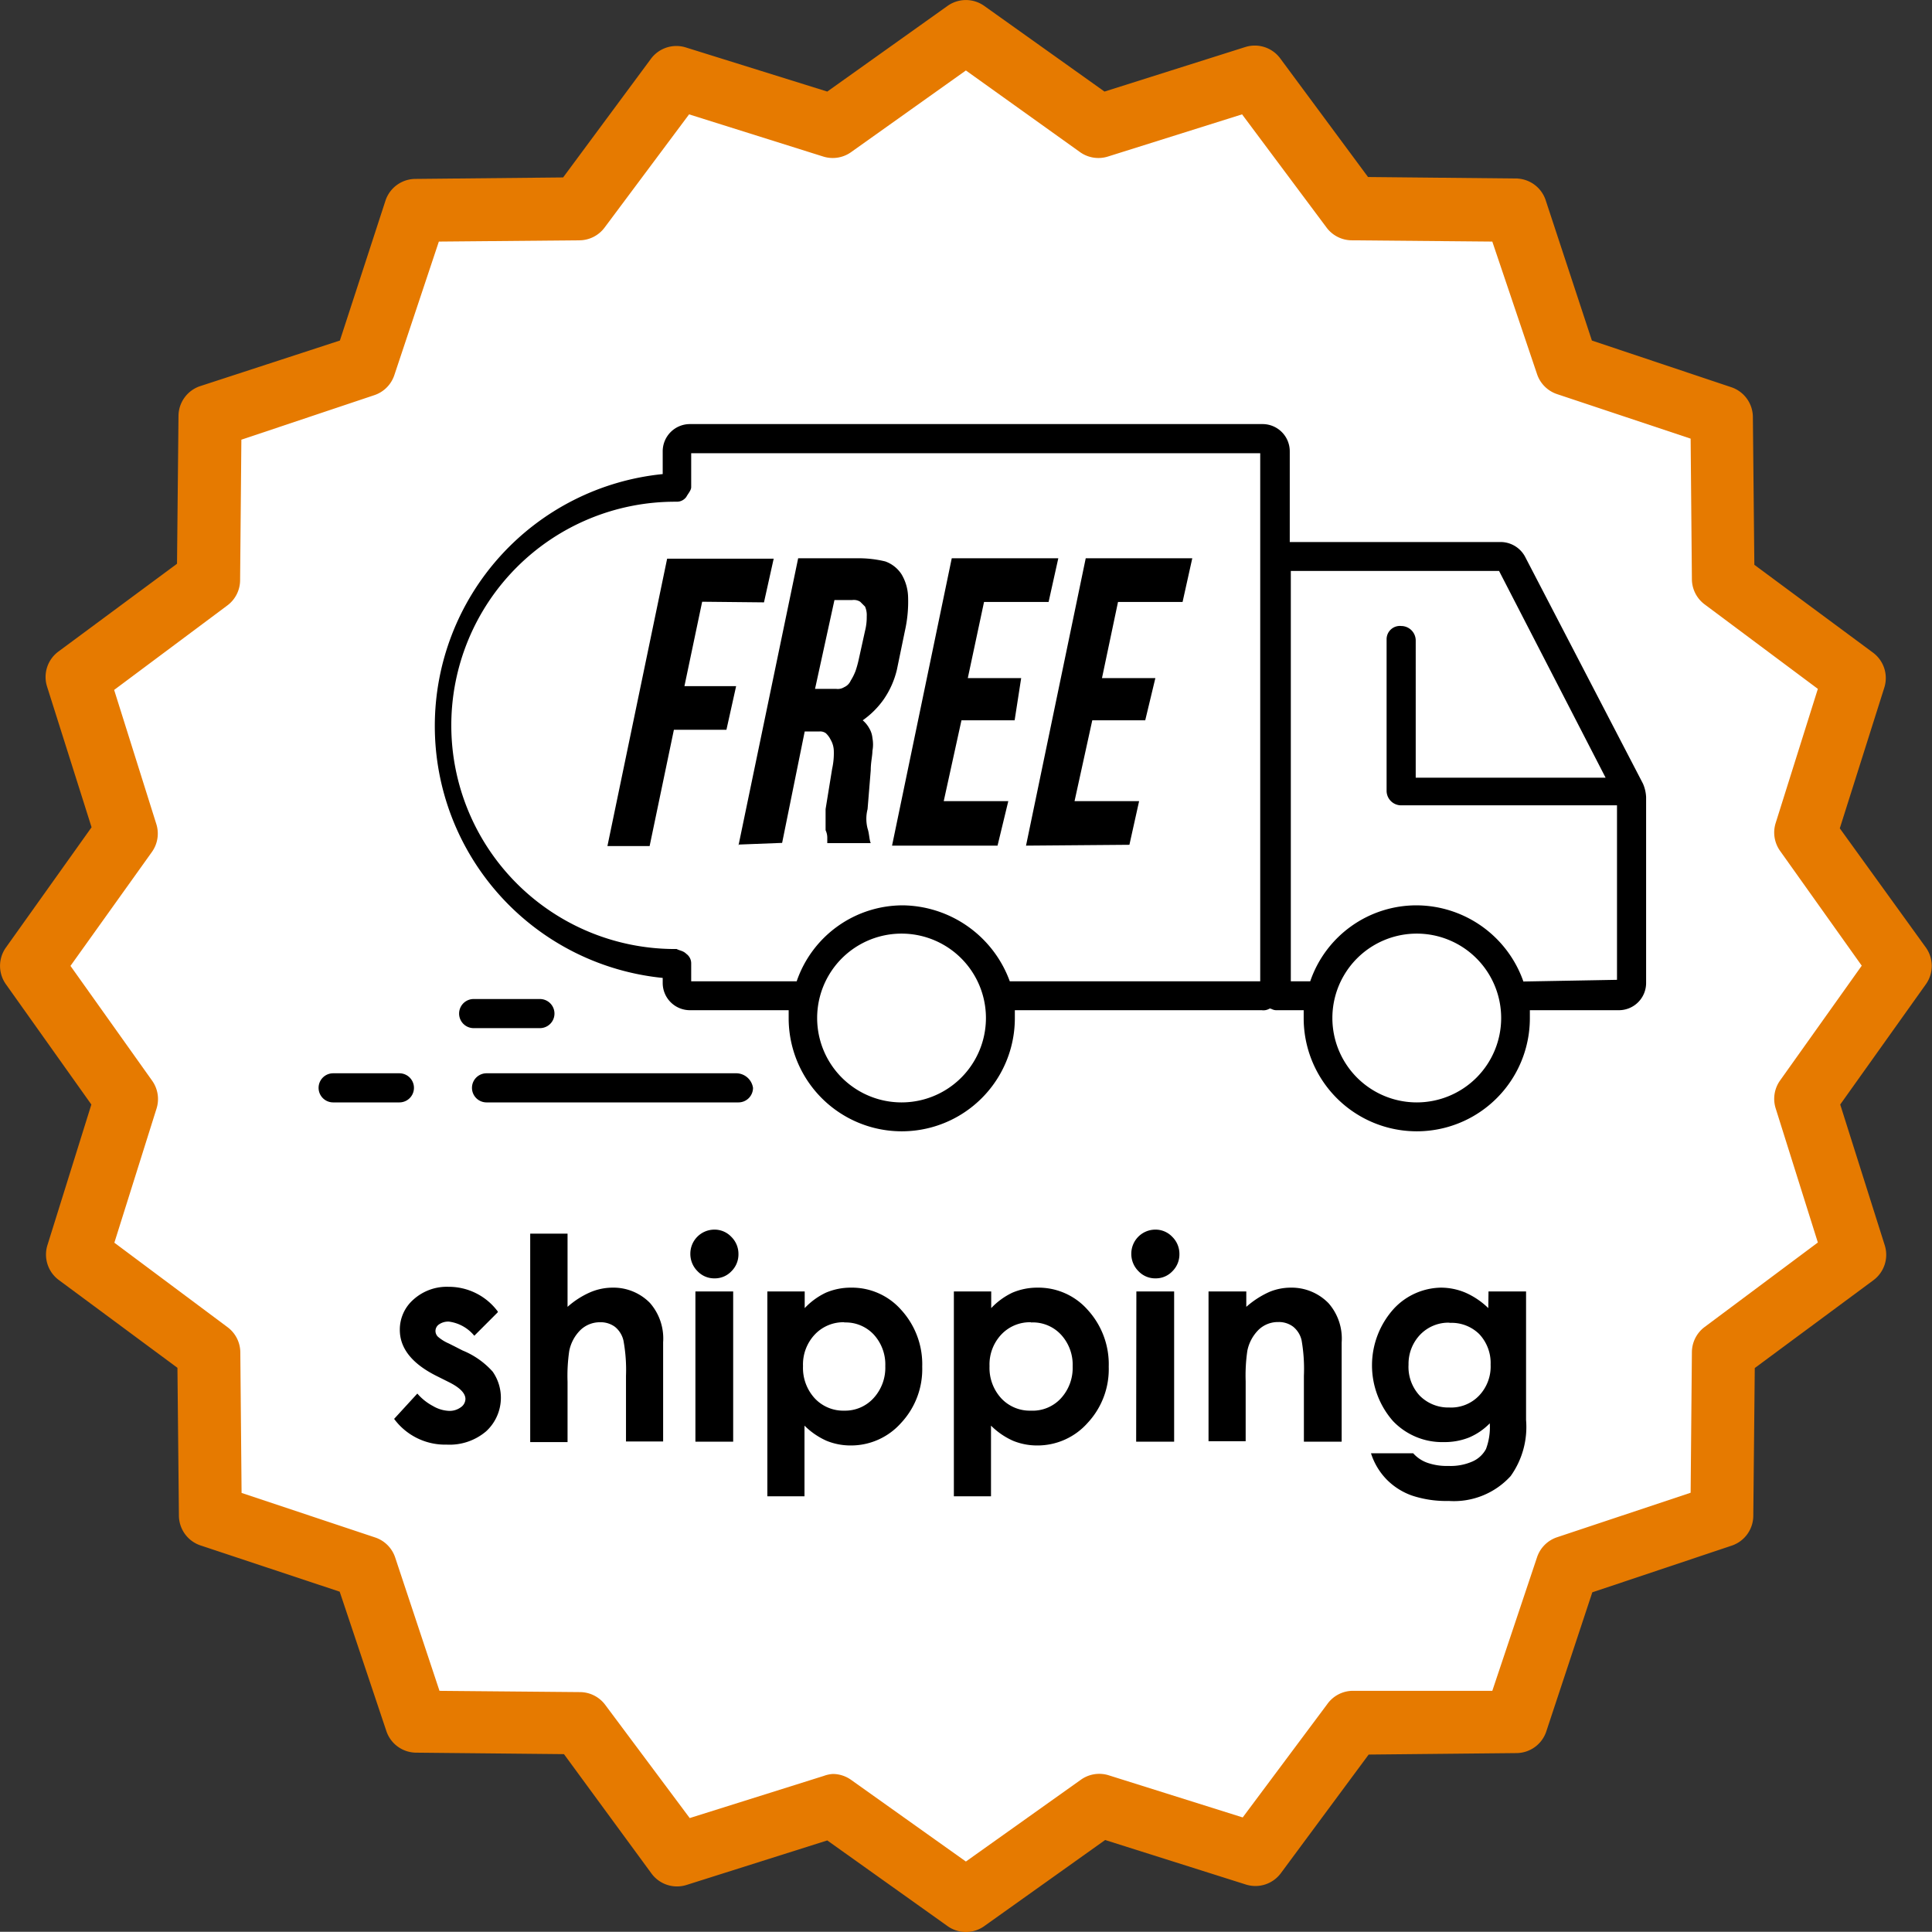 <svg id="Layer_1" data-name="Layer 1" xmlns="http://www.w3.org/2000/svg" viewBox="0 0 91.57 91.56"><rect x="0" y="0" width="91.57" height="91.56" fill="#333333" stroke="none"/><defs><style>.cls-1{fill:#fff;}.cls-2{fill:#e67a00;}</style></defs><title>free-shipping</title><polygon class="cls-1" points="90.07 45.78 85.58 52.09 87.91 59.47 81.68 64.07 81.61 71.81 74.27 74.27 71.81 81.61 64.07 81.68 59.47 87.91 52.09 85.57 45.78 90.06 39.48 85.57 32.09 87.91 27.49 81.68 19.75 81.61 17.3 74.27 9.96 71.81 9.88 64.07 3.66 59.47 5.99 52.09 1.5 45.78 5.99 39.48 3.66 32.09 9.88 27.49 9.96 19.75 17.3 17.3 19.75 9.96 27.49 9.88 32.09 3.66 39.48 5.99 45.78 1.5 52.09 5.99 59.47 3.66 64.07 9.88 71.81 9.96 74.27 17.3 81.61 19.75 81.68 27.49 87.91 32.09 85.58 39.48 90.07 45.78"/><path class="cls-2" d="M41.5,86.43a1.5,1.5,0,0,1-.87-.28l-5.7-4.06L28.26,84.2a1.5,1.5,0,0,1-1.66-.54L22.45,78l-7-.07a1.5,1.5,0,0,1-1.41-1l-2.22-6.63L5.2,68.1a1.5,1.5,0,0,1-1-1.41l-.07-7-5.62-4.16a1.5,1.5,0,0,1-.54-1.66L.05,47.21-4,41.51a1.5,1.5,0,0,1,0-1.74l4.06-5.7-2.11-6.67a1.5,1.5,0,0,1,.54-1.66l5.62-4.16.07-7a1.5,1.5,0,0,1,1-1.41L11.83,11,14,4.34a1.5,1.5,0,0,1,1.41-1l7-.07,4.16-5.62a1.5,1.5,0,0,1,1.66-.54L34.93-.8l5.7-4.06a1.5,1.5,0,0,1,1.74,0L48.07-.8l6.67-2.11a1.5,1.5,0,0,1,1.66.54l4.16,5.62,7,.07a1.5,1.5,0,0,1,1.41,1L71.17,11l6.63,2.22a1.5,1.5,0,0,1,1,1.41l.07,7,5.62,4.16a1.5,1.5,0,0,1,.54,1.66l-2.11,6.67L87,39.77a1.5,1.5,0,0,1,0,1.74l-4.06,5.7,2.11,6.67a1.5,1.5,0,0,1-.54,1.66L78.89,59.7l-.07,7a1.5,1.5,0,0,1-1,1.41l-6.63,2.22L69,76.95a1.5,1.5,0,0,1-1.41,1l-7,.07-4.16,5.62a1.5,1.5,0,0,1-1.66.54l-6.67-2.11-5.7,4.06A1.5,1.5,0,0,1,41.5,86.43Zm-6.31-7.49a1.5,1.5,0,0,1,.87.28l5.44,3.87,5.44-3.87A1.5,1.5,0,0,1,48.26,79l6.36,2,4-5.36A1.5,1.5,0,0,1,59.78,75L66.45,75l2.12-6.33a1.5,1.5,0,0,1,.95-.95l6.33-2.11.06-6.67a1.5,1.5,0,0,1,.61-1.19l5.36-4-2-6.36a1.5,1.5,0,0,1,.21-1.32l3.87-5.44-3.87-5.44a1.5,1.5,0,0,1-.21-1.32l2-6.36-5.36-4a1.5,1.5,0,0,1-.61-1.19l-.06-6.67-6.33-2.11a1.5,1.5,0,0,1-.95-.95L66.45,6.31l-6.67-.06a1.5,1.5,0,0,1-1.19-.61l-4-5.36-6.36,2a1.5,1.5,0,0,1-1.32-.21L41.5-1.8,36.06,2.07a1.5,1.5,0,0,1-1.32.21l-6.36-2-4,5.36a1.5,1.5,0,0,1-1.19.61l-6.67.06-2.11,6.33a1.5,1.5,0,0,1-.95.95L7.16,15.7,7.1,22.37a1.5,1.5,0,0,1-.61,1.19l-5.36,4,2,6.36a1.5,1.5,0,0,1-.21,1.32L-.94,40.64l3.87,5.44a1.5,1.5,0,0,1,.21,1.32l-2,6.36,5.36,4a1.5,1.5,0,0,1,.61,1.19l.06,6.67,6.33,2.11a1.5,1.5,0,0,1,.95.95L16.55,75l6.67.06a1.5,1.5,0,0,1,1.19.61l4,5.36,6.36-2A1.5,1.5,0,0,1,35.19,78.94Z" transform="translate(4.28 5.14)"/><path d="M73.59,32,68,21.24a1.32,1.32,0,0,0-1.15-.69h-10V16.26a1.29,1.29,0,0,0-1.3-1.3H28.43a1.29,1.29,0,0,0-1.3,1.3v1.07a12,12,0,0,0,0,23.88v.23a1.29,1.29,0,0,0,1.3,1.3H33.1v.38a5.36,5.36,0,0,0,10.72,0v-.38H55.52a.57.57,0,0,0,.38-.08c.08,0,.15.08.31.08h1.3v.38a5.36,5.36,0,0,0,10.72,0v-.38h4.21a1.29,1.29,0,0,0,1.3-1.3v-8.8A1.8,1.8,0,0,0,73.59,32ZM38.45,47.11a4,4,0,0,1,0-8,4,4,0,0,1,0,8Zm17-5.74H43.58a5.47,5.47,0,0,0-5.05-3.6,5.32,5.32,0,0,0-5.05,3.6h-5v-.84a.55.55,0,0,0-.23-.46c-.15-.15-.31-.15-.46-.23h-.08a10.6,10.6,0,0,1,0-21.2h.08a.55.55,0,0,0,.46-.23c.08-.15.23-.31.23-.46V16.34H55.45v25Zm7.42,5.74a4,4,0,0,1,0-8,4,4,0,0,1,4,4A4,4,0,0,1,62.87,47.11Zm5.05-5.74a5.39,5.39,0,0,0-5.05-3.6,5.32,5.32,0,0,0-5.05,3.6H56.9V21.92h9.87l5.05,9.8h-9V25.22a.69.69,0,0,0-.69-.69.63.63,0,0,0-.69.61v7.2a.69.69,0,0,0,.69.69H72.36v8.27l-4.44.08Z" transform="translate(4.28 5.14)"/><path d="M30.65,45.73H18.78a.69.69,0,0,0,0,1.38H30.72a.69.69,0,0,0,.69-.69A.81.81,0,0,0,30.65,45.73Z" transform="translate(4.28 5.14)"/><path d="M14.65,45.73H11.51a.69.69,0,0,0,0,1.38h3.14a.69.69,0,0,0,0-1.38Z" transform="translate(4.28 5.14)"/><path d="M21.31,43.59a.69.69,0,0,0,0-1.38H18.17a.69.69,0,0,0,0,1.38Z" transform="translate(4.28 5.14)"/><path d="M29,23.38l-.84,4h2.45l-.46,2.07H27.66l-1.15,5.51h-2l2.83-13.62h5.05l-.46,2.07Z" transform="translate(4.28 5.14)"/><path d="M30.72,34.94l2.83-13.62h2.91a5.33,5.33,0,0,1,1.22.15,1.53,1.53,0,0,1,.77.61,2.21,2.21,0,0,1,.31,1.07,6.29,6.29,0,0,1-.15,1.61l-.38,1.84A4.17,4.17,0,0,1,37.61,28a4.09,4.09,0,0,1-1,1,1.34,1.34,0,0,1,.31.38,1.09,1.09,0,0,1,.15.46,1.63,1.63,0,0,1,0,.61c0,.23-.08.54-.08.92l-.15,1.84a1.84,1.84,0,0,0,0,.92c.08.23.08.54.15.69H34.93v-.23a.83.83,0,0,0-.08-.38v-1l.31-1.91a3.43,3.43,0,0,0,.08-.84,1.11,1.11,0,0,0-.15-.54,1.06,1.06,0,0,0-.23-.31.46.46,0,0,0-.31-.08h-.69l-1.07,5.28-2.07.08Zm6-10.18a2.64,2.64,0,0,0,.08-.69,1,1,0,0,0-.08-.46l-.23-.23a.57.57,0,0,0-.38-.08h-.84l-.92,4.21h1a.57.57,0,0,0,.38-.08.6.6,0,0,0,.31-.31,2.55,2.55,0,0,0,.23-.46,4.88,4.88,0,0,0,.15-.54Z" transform="translate(4.28 5.14)"/><path d="M38,34.94l2.83-13.62h5.05l-.46,2.07H42.36L41.59,27h2.53L43.81,29H41.29l-.84,3.83h3.06L43,34.94Z" transform="translate(4.28 5.14)"/><path d="M44.35,34.94l2.83-13.62h5.05l-.46,2.07H48.71L47.95,27h2.53L50,29H47.49l-.84,3.83h3.06l-.46,2.07Z" transform="translate(4.28 5.14)"/><path d="M19.3,57.07,18.2,58.17A1.87,1.87,0,0,0,17,57.5a.77.77,0,0,0-.47.13.38.38,0,0,0-.17.32.39.39,0,0,0,.11.26,2,2,0,0,0,.53.33l.65.33a3.86,3.86,0,0,1,1.42,1,2.16,2.16,0,0,1-.31,2.83,2.67,2.67,0,0,1-1.87.63,3,3,0,0,1-2.49-1.22l1.1-1.2a2.54,2.54,0,0,0,.74.59,1.63,1.63,0,0,0,.75.23.89.89,0,0,0,.57-.17.49.49,0,0,0,.22-.39q0-.41-.78-.8l-.6-.3q-1.73-.87-1.73-2.18a1.89,1.89,0,0,1,.65-1.44,2.36,2.36,0,0,1,1.66-.6,2.89,2.89,0,0,1,2.34,1.18Z" transform="translate(4.28 5.14)"/><path d="M20.85,53.33h1.77v3.47a4.07,4.07,0,0,1,1.05-.68,2.71,2.71,0,0,1,1.07-.23,2.42,2.42,0,0,1,1.79.73,2.56,2.56,0,0,1,.62,1.86v4.7H25.39V60.07a7.68,7.68,0,0,0-.12-1.67,1.17,1.17,0,0,0-.4-.65,1.13,1.13,0,0,0-.7-.22,1.33,1.33,0,0,0-.93.36,1.91,1.91,0,0,0-.54,1,8.12,8.12,0,0,0-.08,1.46v2.86H20.85Z" transform="translate(4.28 5.14)"/><path d="M29.57,53.14a1.09,1.09,0,0,1,.81.34,1.13,1.13,0,0,1,.34.82,1.12,1.12,0,0,1-.33.81,1.08,1.08,0,0,1-.8.34,1.09,1.09,0,0,1-.81-.34,1.15,1.15,0,0,1-.34-.83,1.14,1.14,0,0,1,1.13-1.14Zm-.89,2.93h1.79v7.12H28.68Z" transform="translate(4.28 5.14)"/><path d="M33.86,56.07v.79a3.35,3.35,0,0,1,1-.73,3,3,0,0,1,1.2-.24,3.11,3.11,0,0,1,2.37,1.05,3.82,3.82,0,0,1,1,2.7,3.73,3.73,0,0,1-1,2.66,3.17,3.17,0,0,1-2.39,1.07,3,3,0,0,1-1.14-.22,3.48,3.48,0,0,1-1.05-.72v3.35H32.09V56.07Zm1.88,1.46a1.86,1.86,0,0,0-1.4.58,2.07,2.07,0,0,0-.56,1.5,2.13,2.13,0,0,0,.56,1.53,1.85,1.85,0,0,0,1.4.58,1.82,1.82,0,0,0,1.38-.59,2.13,2.13,0,0,0,.56-1.52,2.1,2.1,0,0,0-.55-1.5A1.82,1.82,0,0,0,35.74,57.54Z" transform="translate(4.28 5.14)"/><path d="M42.7,56.07v.79a3.35,3.35,0,0,1,1-.73,3,3,0,0,1,1.2-.24,3.11,3.11,0,0,1,2.37,1.05,3.82,3.82,0,0,1,1,2.7,3.73,3.73,0,0,1-1,2.66,3.17,3.17,0,0,1-2.39,1.07,3,3,0,0,1-1.14-.22,3.48,3.48,0,0,1-1.05-.72v3.35H40.93V56.07Zm1.88,1.46a1.86,1.86,0,0,0-1.4.58,2.07,2.07,0,0,0-.56,1.5,2.13,2.13,0,0,0,.56,1.53,1.85,1.85,0,0,0,1.4.58A1.82,1.82,0,0,0,46,61.14a2.13,2.13,0,0,0,.56-1.52,2.1,2.1,0,0,0-.55-1.5A1.82,1.82,0,0,0,44.58,57.54Z" transform="translate(4.28 5.14)"/><path d="M50.47,53.14a1.09,1.09,0,0,1,.81.34,1.13,1.13,0,0,1,.34.82,1.12,1.12,0,0,1-.33.81,1.08,1.08,0,0,1-.8.34,1.09,1.09,0,0,1-.81-.34,1.15,1.15,0,0,1-.34-.83,1.14,1.14,0,0,1,1.13-1.14Zm-.89,2.93h1.79v7.12H49.57Z" transform="translate(4.28 5.14)"/><path d="M53,56.07h1.79v.73a4.29,4.29,0,0,1,1.1-.71,2.65,2.65,0,0,1,1-.2,2.44,2.44,0,0,1,1.8.74,2.54,2.54,0,0,1,.62,1.86v4.7H57.52V60.07a7.88,7.88,0,0,0-.11-1.69,1.16,1.16,0,0,0-.4-.64,1.12,1.12,0,0,0-.7-.22,1.32,1.32,0,0,0-.93.36,1.94,1.94,0,0,0-.54,1,8.06,8.06,0,0,0-.08,1.44v2.85H53Z" transform="translate(4.28 5.14)"/><path d="M66.27,56.07h1.78v6.09a4,4,0,0,1-.73,2.66A3.63,3.63,0,0,1,64.39,66a5.16,5.16,0,0,1-1.76-.26,3.17,3.17,0,0,1-1.2-.77,3.14,3.14,0,0,1-.73-1.23h2a1.63,1.63,0,0,0,.67.45,2.79,2.79,0,0,0,1,.15,2.57,2.57,0,0,0,1.16-.22,1.34,1.34,0,0,0,.62-.58,2.93,2.93,0,0,0,.18-1.22,3,3,0,0,1-1,.68,3.13,3.13,0,0,1-1.17.21,3.22,3.22,0,0,1-2.42-1,4,4,0,0,1,.06-5.34A3.12,3.12,0,0,1,64,55.89a3,3,0,0,1,1.16.23,3.67,3.67,0,0,1,1.1.74Zm-1.85,1.48a1.86,1.86,0,0,0-1.39.57,2,2,0,0,0-.55,1.42A2,2,0,0,0,63,61a1.9,1.9,0,0,0,1.41.57A1.83,1.83,0,0,0,65.83,61a2,2,0,0,0,.54-1.46,2,2,0,0,0-.54-1.45A1.87,1.87,0,0,0,64.42,57.56Z" transform="translate(4.28 5.14)"/></svg>